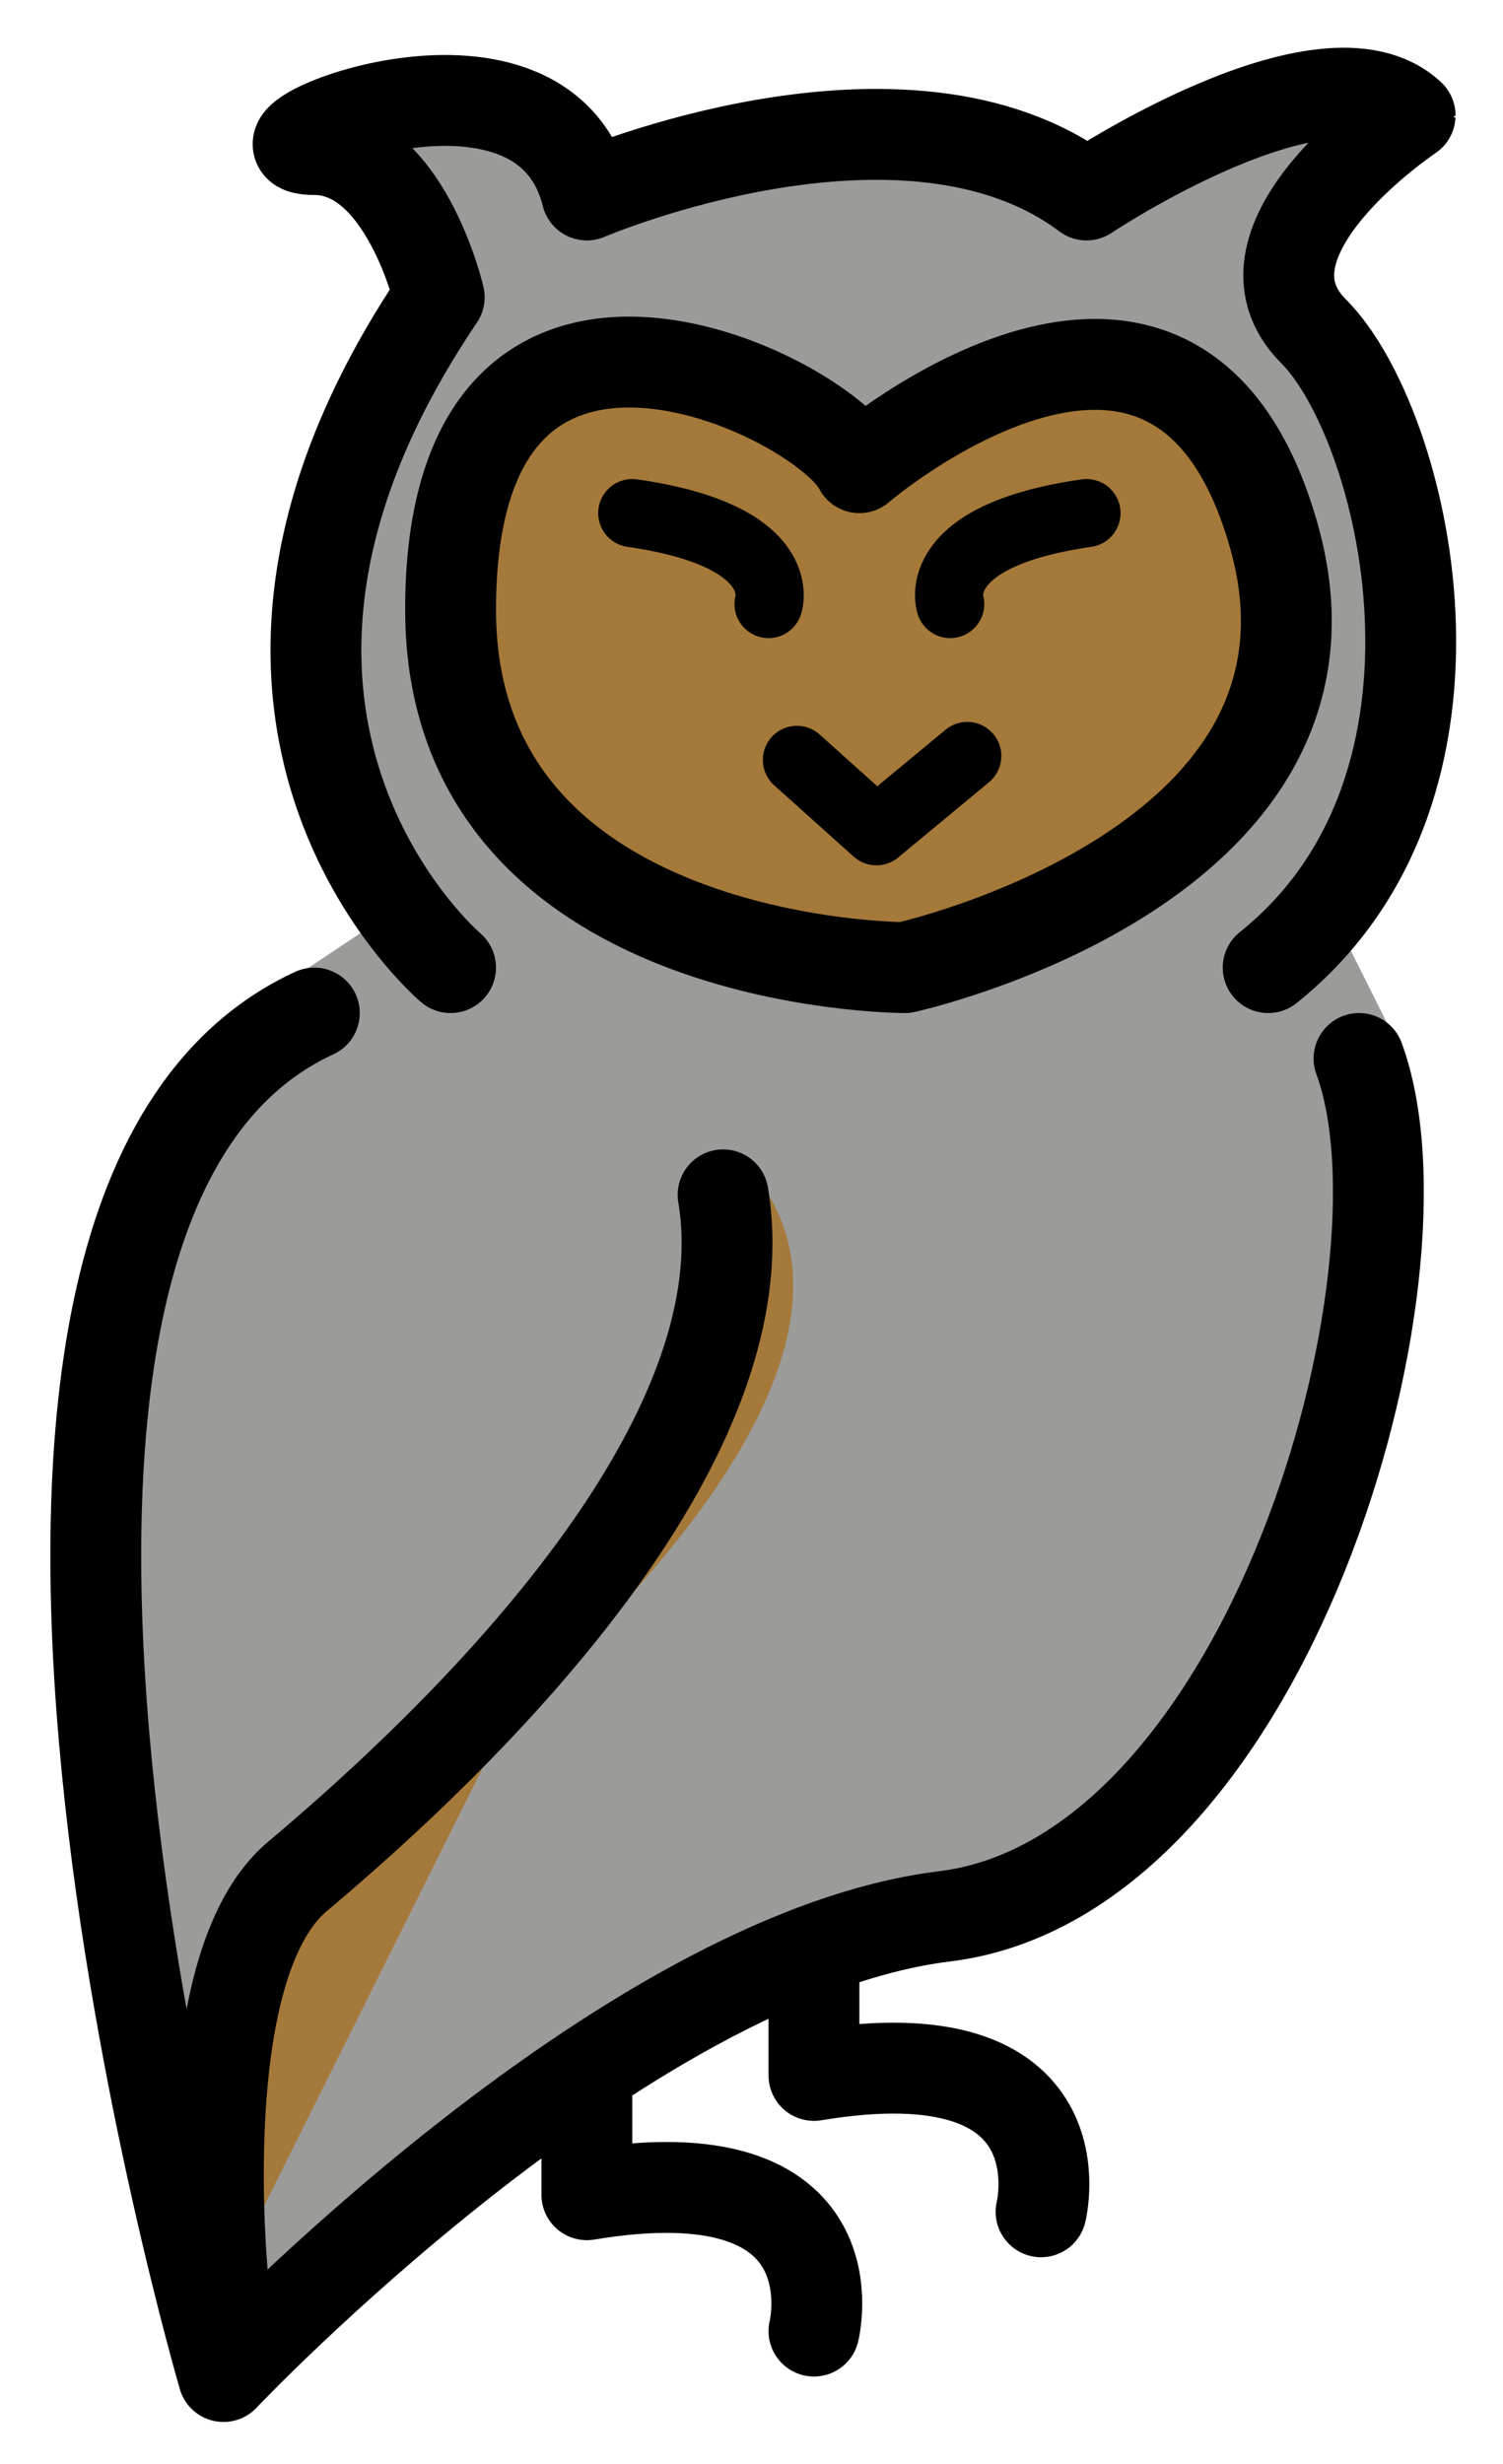 <svg xmlns="http://www.w3.org/2000/svg" role="img" viewBox="20.08 8.71 33.09 54.21"><title>1F989.svg</title><path fill="#9B9B9A" stroke="#9B9B9A" stroke-linecap="round" stroke-linejoin="round" stroke-miterlimit="10" stroke-width="1.8" d="M30 29l-3 2c-9.5 4.375-2 30-2 30s8.75-9.25 15.875-10.125S51.75 36.75 50 32l-2-4"/><path fill="#9B9B9A" d="M30 30s-6.5-5.5-.25-14.75c0 0-.75-3.25-2.75-3.25s5-3 6 1c0 0 7-3 11 0 0 0 5.25-3.5 7.125-1.75C51.125 11.25 47 14 49 16s4 10-1 14"/><path fill="#A57939" d="M40 30s-10 0-10-7.875c0-8.734 8.191-4.736 9-3.125 0 0 7-6 9.125 1.5C50.183 27.765 40 30 40 30zM25.019 59s-.878-7 1.903-9S40 40 37 35"/><g fill="none" stroke="#000" stroke-linecap="round" stroke-linejoin="round" stroke-miterlimit="10"><path stroke-width="1.5" d="M37 22s.5-1.5-3-2m7 2s-.5-1.5 3-2m-6.375 5.43l1.75 1.57 2-1.656"/><path stroke-width="2" d="M38 60s1-4-5-3v-2.375m10 2.75s1-4-5-3V52m-8-22s-6.5-5.5-.25-14.75c0 0-.75-3.25-2.75-3.25s5-3 6 1c0 0 7-3 11 0 0 0 5.25-3.5 7.125-1.75C51.125 11.25 47 14 49 16s4 10-1 14"/><path stroke-width="2" d="M40 30s-10 0-10-7.875c0-8.734 8.191-4.736 9-3.125 0 0 7-6 9.125 1.5C50.183 27.765 40 30 40 30zm-13 1c-9.5 4.375-2 30-2 30s8.75-9.25 15.875-10.125S51.75 36.75 50 32"/><path stroke-width="2" d="M25 59s-.75-7 1.625-9S37 41 36 35"/></g></svg>